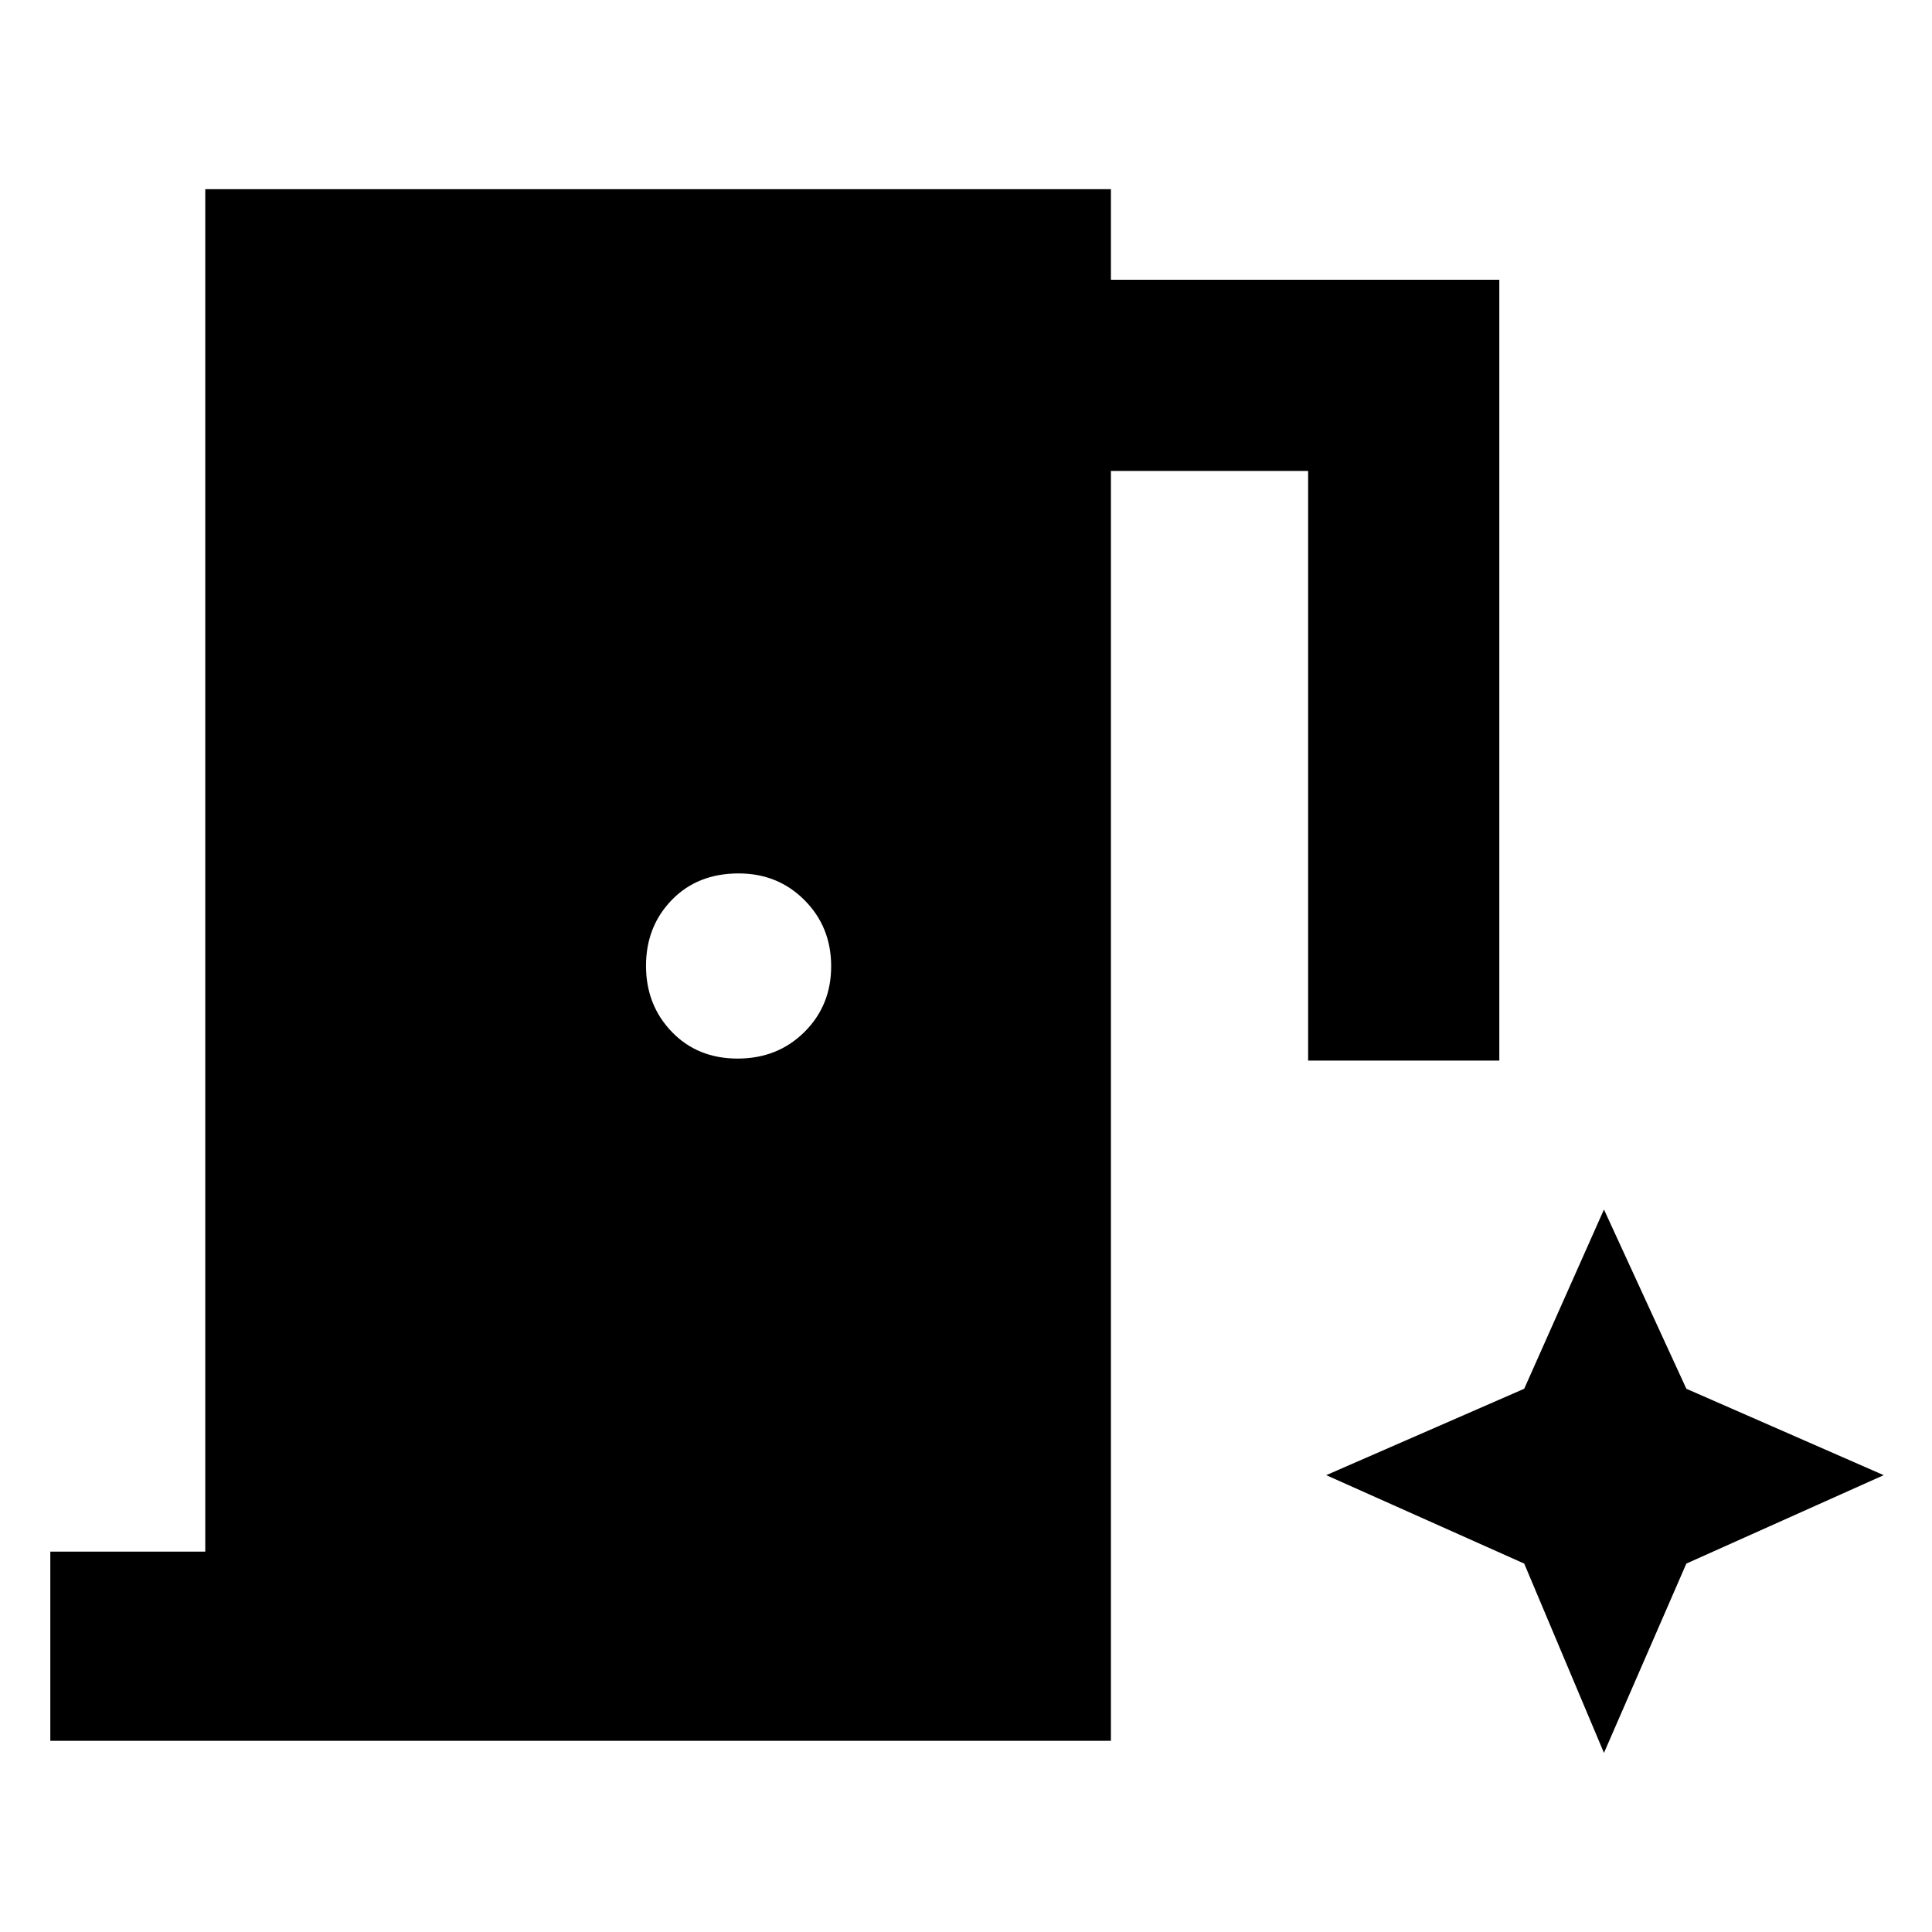 <svg xmlns="http://www.w3.org/2000/svg" width="48" height="48" viewBox="0 -960 960 960"><path d="M25-95v-94h77v-677h450v45h193v388h-95v-293h-98v631H25Zm341.5-339q19.9 0 33.2-13.195 13.3-13.194 13.3-32.7 0-19.505-13.225-32.805T367-526q-20.4 0-33.2 13.195-12.8 13.194-12.8 32.7 0 19.505 12.8 32.805t32.7 13.3ZM797-89l40.938-94.062L936-227l-98.062-42.938L797-359l-39.625 89.062L659-227l98.375 43.938L797-89Z"/></svg>
